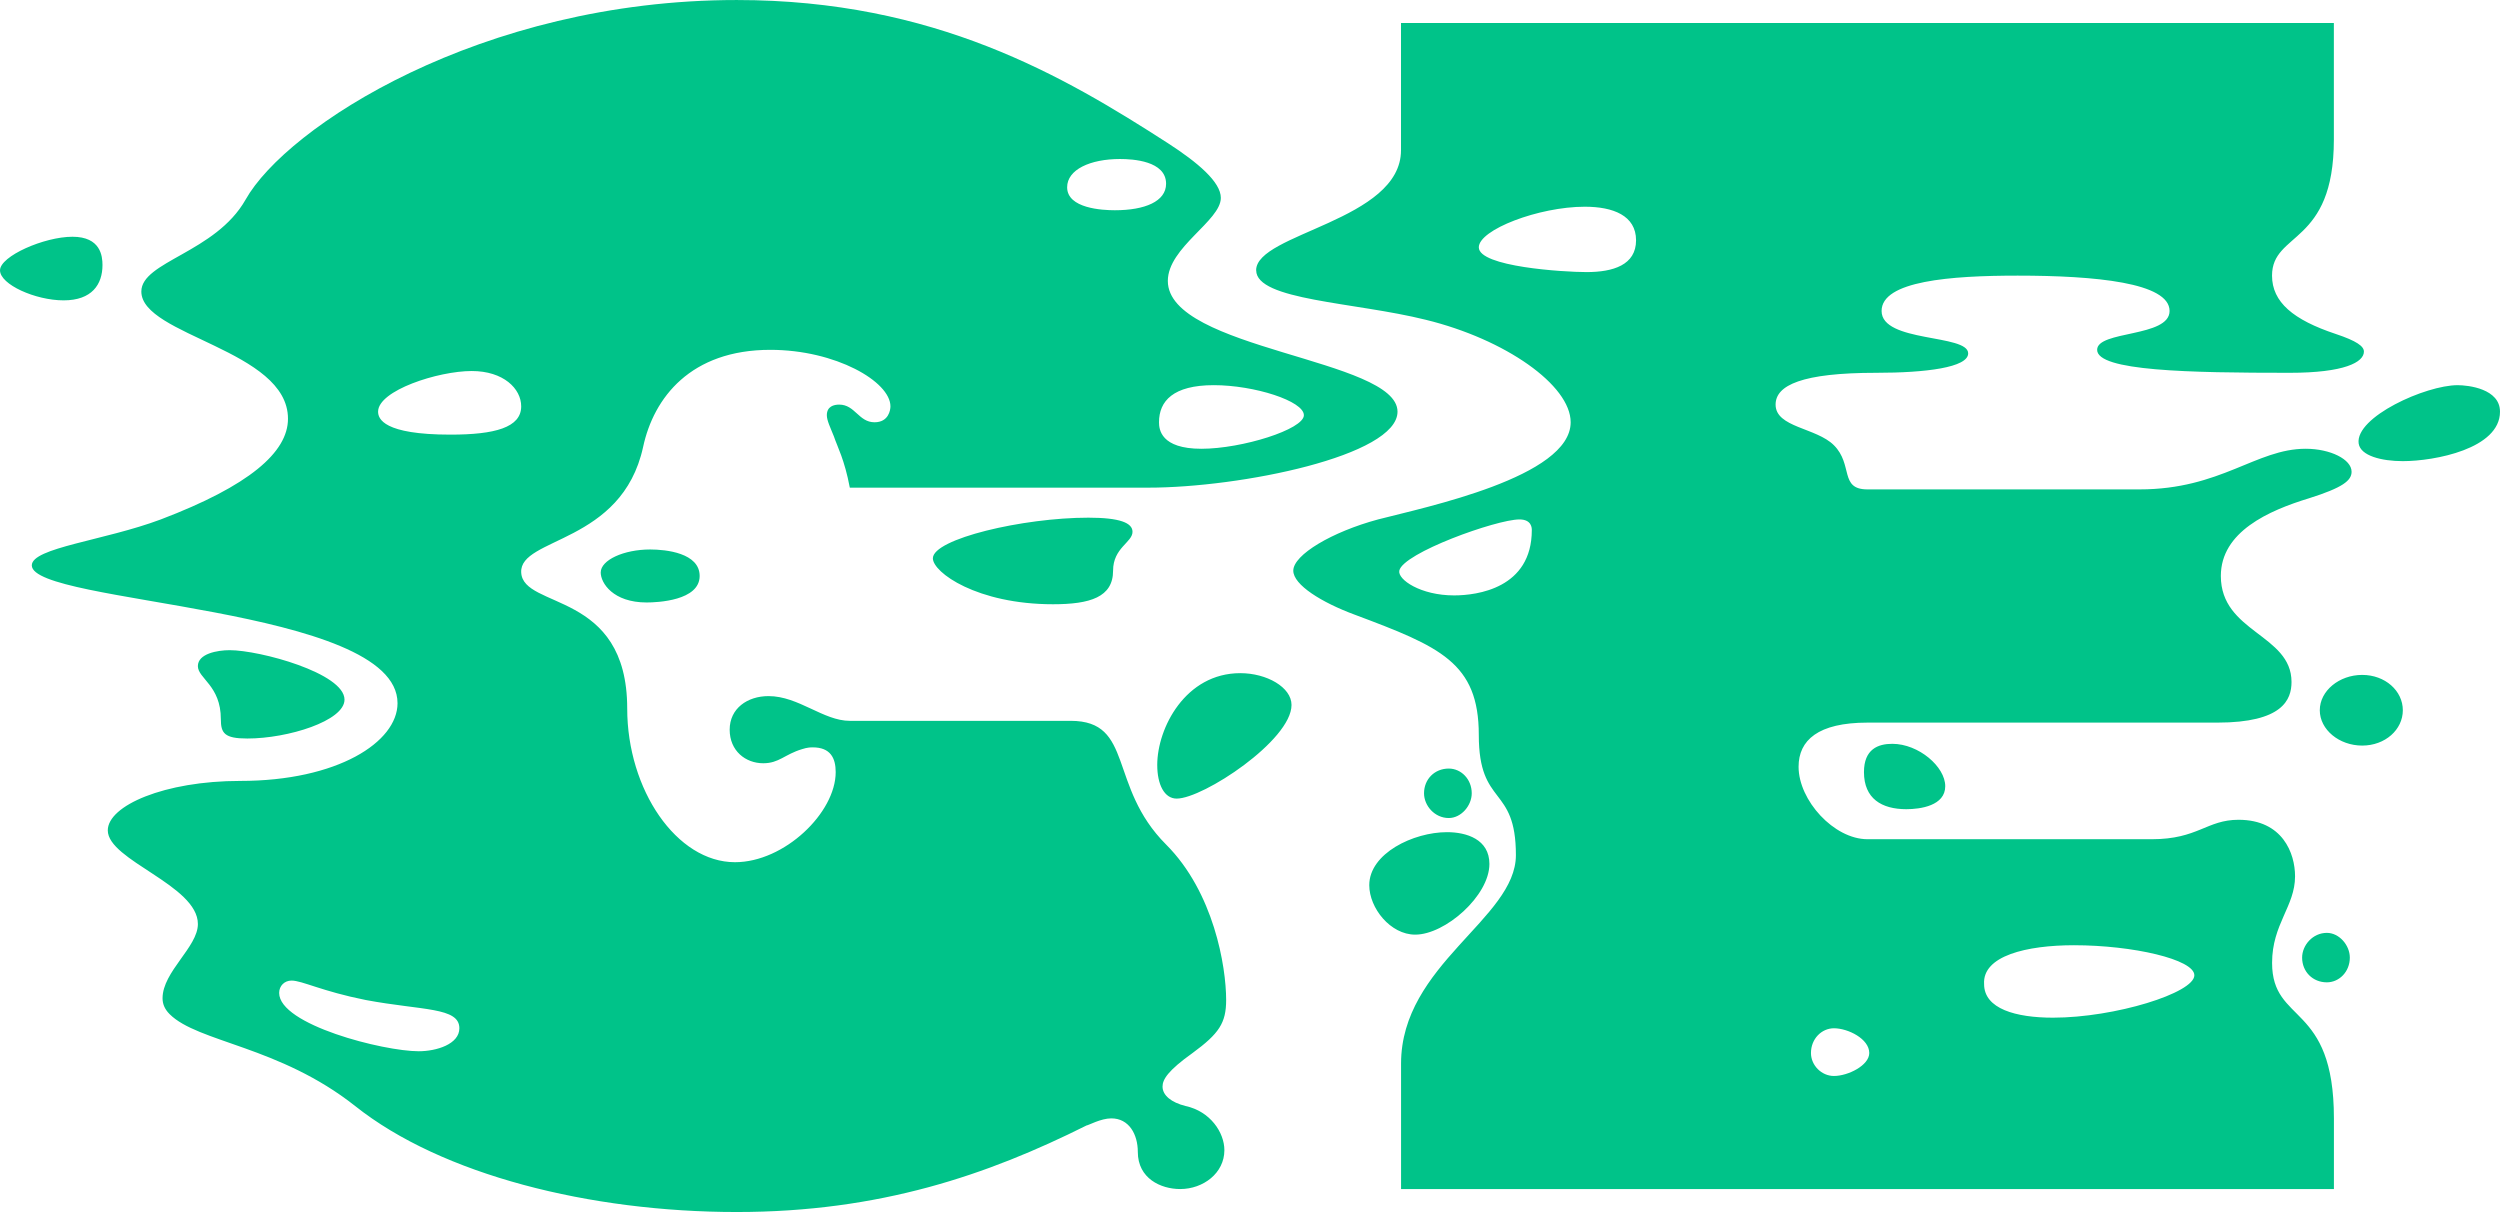 <svg xmlns="http://www.w3.org/2000/svg" class="svg-standalone-icon" width="100%" viewBox="65 182.762 215.499 104.475"><g data-paper-data="{&quot;isIcon&quot;:&quot;true&quot;,&quot;iconType&quot;:&quot;icon&quot;,&quot;rawIconId&quot;:&quot;96247d8a-923f-4d35-a2de-2b5c064a88c3&quot;,&quot;source&quot;:&quot;inline&quot;,&quot;selectedEffects&quot;:{&quot;container&quot;:&quot;&quot;,&quot;transformation&quot;:&quot;&quot;,&quot;pattern&quot;:&quot;&quot;},&quot;isDetailed&quot;:false,&quot;fillRule&quot;:&quot;nonzero&quot;,&quot;bounds&quot;:{&quot;x&quot;:65,&quot;y&quot;:182.7623765197489,&quot;width&quot;:215.49923554006062,&quot;height&quot;:104.47524696050226},&quot;iconStyle&quot;:&quot;standalone&quot;,&quot;suitableAsStandaloneIcon&quot;:true}" fill-rule="nonzero"><path d="M99.267,243.376c0,3.351 -5.178,6.701 -13.554,6.701c-6.549,0 -11.422,2.132 -11.422,4.264c0,2.589 7.767,4.721 7.767,8.072c0,1.98 -3.046,4.112 -3.046,6.396c0,0.457 0.152,0.914 0.609,1.371c2.437,2.437 9.442,2.741 15.991,7.919c7.463,5.94 20.255,9.138 32.896,9.138c12.336,0 21.626,-3.198 30.155,-7.463c0.152,0 1.218,-0.609 2.132,-0.609c1.523,0 2.284,1.371 2.284,2.894c0,2.284 1.98,3.198 3.655,3.198c1.98,0 3.807,-1.371 3.807,-3.351c0,-1.523 -1.218,-3.351 -3.351,-3.807c-1.218,-0.305 -1.98,-0.914 -1.98,-1.675c0,-0.609 0.457,-1.371 2.589,-2.894c2.284,-1.675 2.894,-2.589 2.894,-4.569c0,-2.894 -1.066,-9.29 -5.178,-13.402c-5.026,-5.026 -2.741,-10.661 -8.224,-10.661h-19.037c-2.284,0 -4.417,-2.132 -7.006,-2.132c-1.828,0 -3.351,1.066 -3.351,2.894c0,1.828 1.371,2.894 2.894,2.894c1.371,0 1.828,-0.761 3.351,-1.218c0.457,-0.152 0.761,-0.152 0.914,-0.152c1.523,0 1.98,0.914 1.98,2.132c0,3.503 -4.417,7.767 -8.681,7.767c-5.026,0 -9.29,-6.244 -9.29,-13.25c0,-10.204 -8.985,-8.529 -9.138,-11.727c-0.152,-3.046 8.681,-2.437 10.508,-10.813c0.914,-4.264 4.112,-8.376 10.965,-8.376c5.635,0 10.356,2.741 10.356,4.873c0,0.305 -0.152,1.371 -1.371,1.371c-1.371,0 -1.675,-1.523 -3.046,-1.523c-0.457,0 -1.066,0.152 -1.066,0.914c0,0.457 0.305,1.066 0.609,1.828c0.305,0.914 0.914,1.98 1.371,4.417h25.738c7.919,0 21.474,-2.741 21.474,-6.549c0,-4.569 -19.799,-5.33 -19.799,-11.27c0,-2.894 4.569,-5.178 4.569,-7.158c0,-1.371 -1.98,-3.046 -4.569,-4.721c-8.985,-5.787 -20.103,-12.336 -37.16,-12.336c-22.083,0 -38.836,10.965 -42.338,17.209c-2.589,4.569 -8.985,5.33 -8.985,7.919c0,3.807 12.641,5.026 12.641,10.965c0,2.894 -3.351,5.787 -10.965,8.681c-4.873,1.828 -11.118,2.437 -11.118,3.96c0,3.351 31.525,3.503 31.525,11.879zM155.769,234.848c3.198,0 5.178,-0.609 5.178,-2.894c0,-1.98 1.675,-2.437 1.675,-3.351c0,-0.761 -1.066,-1.218 -3.807,-1.218c-5.635,0 -13.402,1.828 -13.402,3.503c0,1.218 3.807,3.96 10.356,3.96zM164.754,248.707c0,1.675 0.609,2.894 1.675,2.894c2.284,0 9.899,-5.026 9.899,-8.072c0,-1.523 -2.132,-2.741 -4.417,-2.741c-4.721,0 -7.158,4.721 -7.158,7.919zM84.037,244.747c0,1.218 0.305,1.675 2.284,1.675c3.503,0 8.376,-1.523 8.376,-3.351c0,-2.284 -7.31,-4.264 -9.899,-4.264c-1.066,0 -2.741,0.305 -2.741,1.371c0,1.066 1.98,1.675 1.98,4.569zM97.591,218.247c0,-1.828 5.178,-3.503 8.072,-3.503c2.741,0 4.264,1.523 4.264,3.046c0,1.828 -2.284,2.437 -6.092,2.437c-5.787,0 -6.244,-1.371 -6.244,-1.98zM164.906,219.161c0,-1.828 1.218,-3.198 4.721,-3.198c3.503,0 7.767,1.371 7.767,2.589c0,1.218 -5.33,2.894 -8.833,2.894c-3.503,0 -3.655,-1.675 -3.655,-2.284zM89.063,268.353c0,-0.609 0.457,-1.066 1.066,-1.066c0.914,0 2.589,0.914 6.396,1.675c4.873,0.914 8.072,0.609 8.072,2.437c0,1.371 -1.98,1.98 -3.503,1.98c-3.046,0 -12.031,-2.284 -12.031,-5.026zM70.483,208.653c2.437,0 3.351,-1.371 3.351,-3.046c0,-0.761 -0.152,-2.437 -2.589,-2.437c-2.437,0 -6.244,1.675 -6.244,2.894c0,1.218 3.046,2.589 5.483,2.589zM116.781,232.106c0,0.914 1.066,2.589 3.96,2.589c0.914,0 4.569,-0.152 4.569,-2.284c0,-1.98 -2.894,-2.284 -4.264,-2.284c-2.284,0 -4.264,0.914 -4.264,1.98zM161.556,196.469c1.066,0 3.96,0.152 3.96,2.132c0,1.523 -1.828,2.284 -4.417,2.284c-1.066,0 -4.112,-0.152 -4.112,-1.98c0,-1.523 1.98,-2.437 4.569,-2.437zM173.283,206.064c0,2.589 8.529,2.741 14.62,4.264c6.853,1.675 12.488,5.635 12.488,8.833c0,4.721 -12.488,7.31 -16.6,8.376c-3.96,1.066 -7.31,3.046 -7.31,4.417c0,1.218 2.437,2.741 5.33,3.807c7.31,2.741 10.661,4.112 10.661,10.356c0,6.244 3.198,4.264 3.198,10.356c0,5.483 -9.899,9.442 -9.899,17.971v10.813h80.412v-6.092c0,-10.052 -5.33,-8.072 -5.33,-13.402c0,-3.351 1.98,-4.873 1.98,-7.463c0,-1.98 -1.066,-4.873 -4.873,-4.873c-2.741,0 -3.503,1.675 -7.463,1.675h-24.52c-2.894,0 -5.94,-3.351 -5.94,-6.244c0,-2.284 1.675,-3.807 5.94,-3.807h30.155c5.635,0 6.396,-1.98 6.396,-3.503c0,-4.112 -6.092,-4.264 -6.092,-9.138c0,-3.807 4.112,-5.635 7.615,-6.701c2.894,-0.914 3.655,-1.523 3.655,-2.284c0,-1.066 -1.828,-1.98 -3.96,-1.98c-4.264,0 -7.31,3.503 -14.316,3.503h-23.454c-2.437,0 -1.218,-2.132 -2.894,-3.807c-1.523,-1.523 -5.026,-1.523 -5.026,-3.503c0,-1.675 2.284,-2.741 8.681,-2.741c4.264,0 7.919,-0.457 7.919,-1.675c0,-1.675 -7.463,-0.914 -7.463,-3.655c0,-2.589 5.94,-3.046 11.727,-3.046c6.701,0 13.097,0.609 13.097,3.046c0,2.284 -6.244,1.675 -6.244,3.351c0,1.828 7.919,1.98 16.6,1.98c4.721,0 6.396,-0.914 6.396,-1.828c0,-0.457 -0.609,-0.914 -2.437,-1.523c-3.655,-1.218 -5.483,-2.741 -5.483,-5.026c0,-3.807 5.33,-2.589 5.33,-11.727v-10.052h-80.412v10.965c0,6.092 -12.488,7.158 -12.488,10.356zM243.796,264.241c5.026,0 10.356,1.218 10.356,2.589c0,1.523 -6.853,3.655 -12.184,3.655c-3.198,0 -5.94,-0.761 -5.94,-2.894c-0.152,-2.437 3.655,-3.351 7.767,-3.351zM183.03,259.063c0,1.98 1.828,4.264 3.96,4.264c2.589,0 6.396,-3.351 6.396,-6.092c0,-2.132 -1.98,-2.741 -3.655,-2.741c-2.894,0 -6.701,1.828 -6.701,4.569zM268.316,220.989c0.152,1.066 1.98,1.523 3.807,1.523c2.741,0 8.376,-1.066 8.376,-4.264c0,-1.98 -2.741,-2.284 -3.655,-2.284c-2.741,0 -8.833,2.741 -8.529,5.026zM192.472,204.084c0,-1.523 5.178,-3.503 9.138,-3.503c2.437,0 4.417,0.761 4.417,2.894c0,2.132 -1.98,2.741 -4.264,2.741c-1.98,0 -9.29,-0.457 -9.29,-2.132zM185.619,231.954c0.305,-1.523 8.376,-4.417 10.356,-4.417c1.066,0 1.066,0.761 1.066,0.914c0,5.026 -4.721,5.635 -6.701,5.635c-2.894,0 -4.873,-1.371 -4.721,-2.132zM268.62,247.031c1.98,0 3.503,-1.371 3.503,-3.046c0,-1.675 -1.523,-3.046 -3.503,-3.046c-1.98,0 -3.655,1.371 -3.655,3.046c0,1.675 1.675,3.046 3.655,3.046zM229.328,252.514c1.218,0 3.351,-0.305 3.351,-1.98c0,-1.675 -2.284,-3.655 -4.569,-3.655c-1.218,0 -2.437,0.457 -2.437,2.437c0,2.284 1.523,3.198 3.655,3.198zM221.104,273.531c0,-1.218 0.914,-2.132 1.98,-2.132c1.218,0 3.046,0.914 3.046,2.132c0,1.066 -1.828,1.98 -3.046,1.98c-1.066,0 -1.98,-0.914 -1.98,-1.98zM263.442,265.307c0,1.218 0.914,2.132 2.132,2.132c1.066,0 1.98,-0.914 1.98,-2.132c0,-1.066 -0.914,-2.132 -1.98,-2.132c-1.218,0 -2.132,1.066 -2.132,2.132zM189.883,253.276c1.066,0 1.98,-1.066 1.98,-2.132c0,-1.218 -0.914,-2.132 -1.98,-2.132c-1.218,0 -2.132,0.914 -2.132,2.132c0,1.066 0.914,2.132 2.132,2.132z" data-paper-data="{&quot;isPathIcon&quot;:true}" style="fill: rgb(0,195,137);"></path></g></svg>